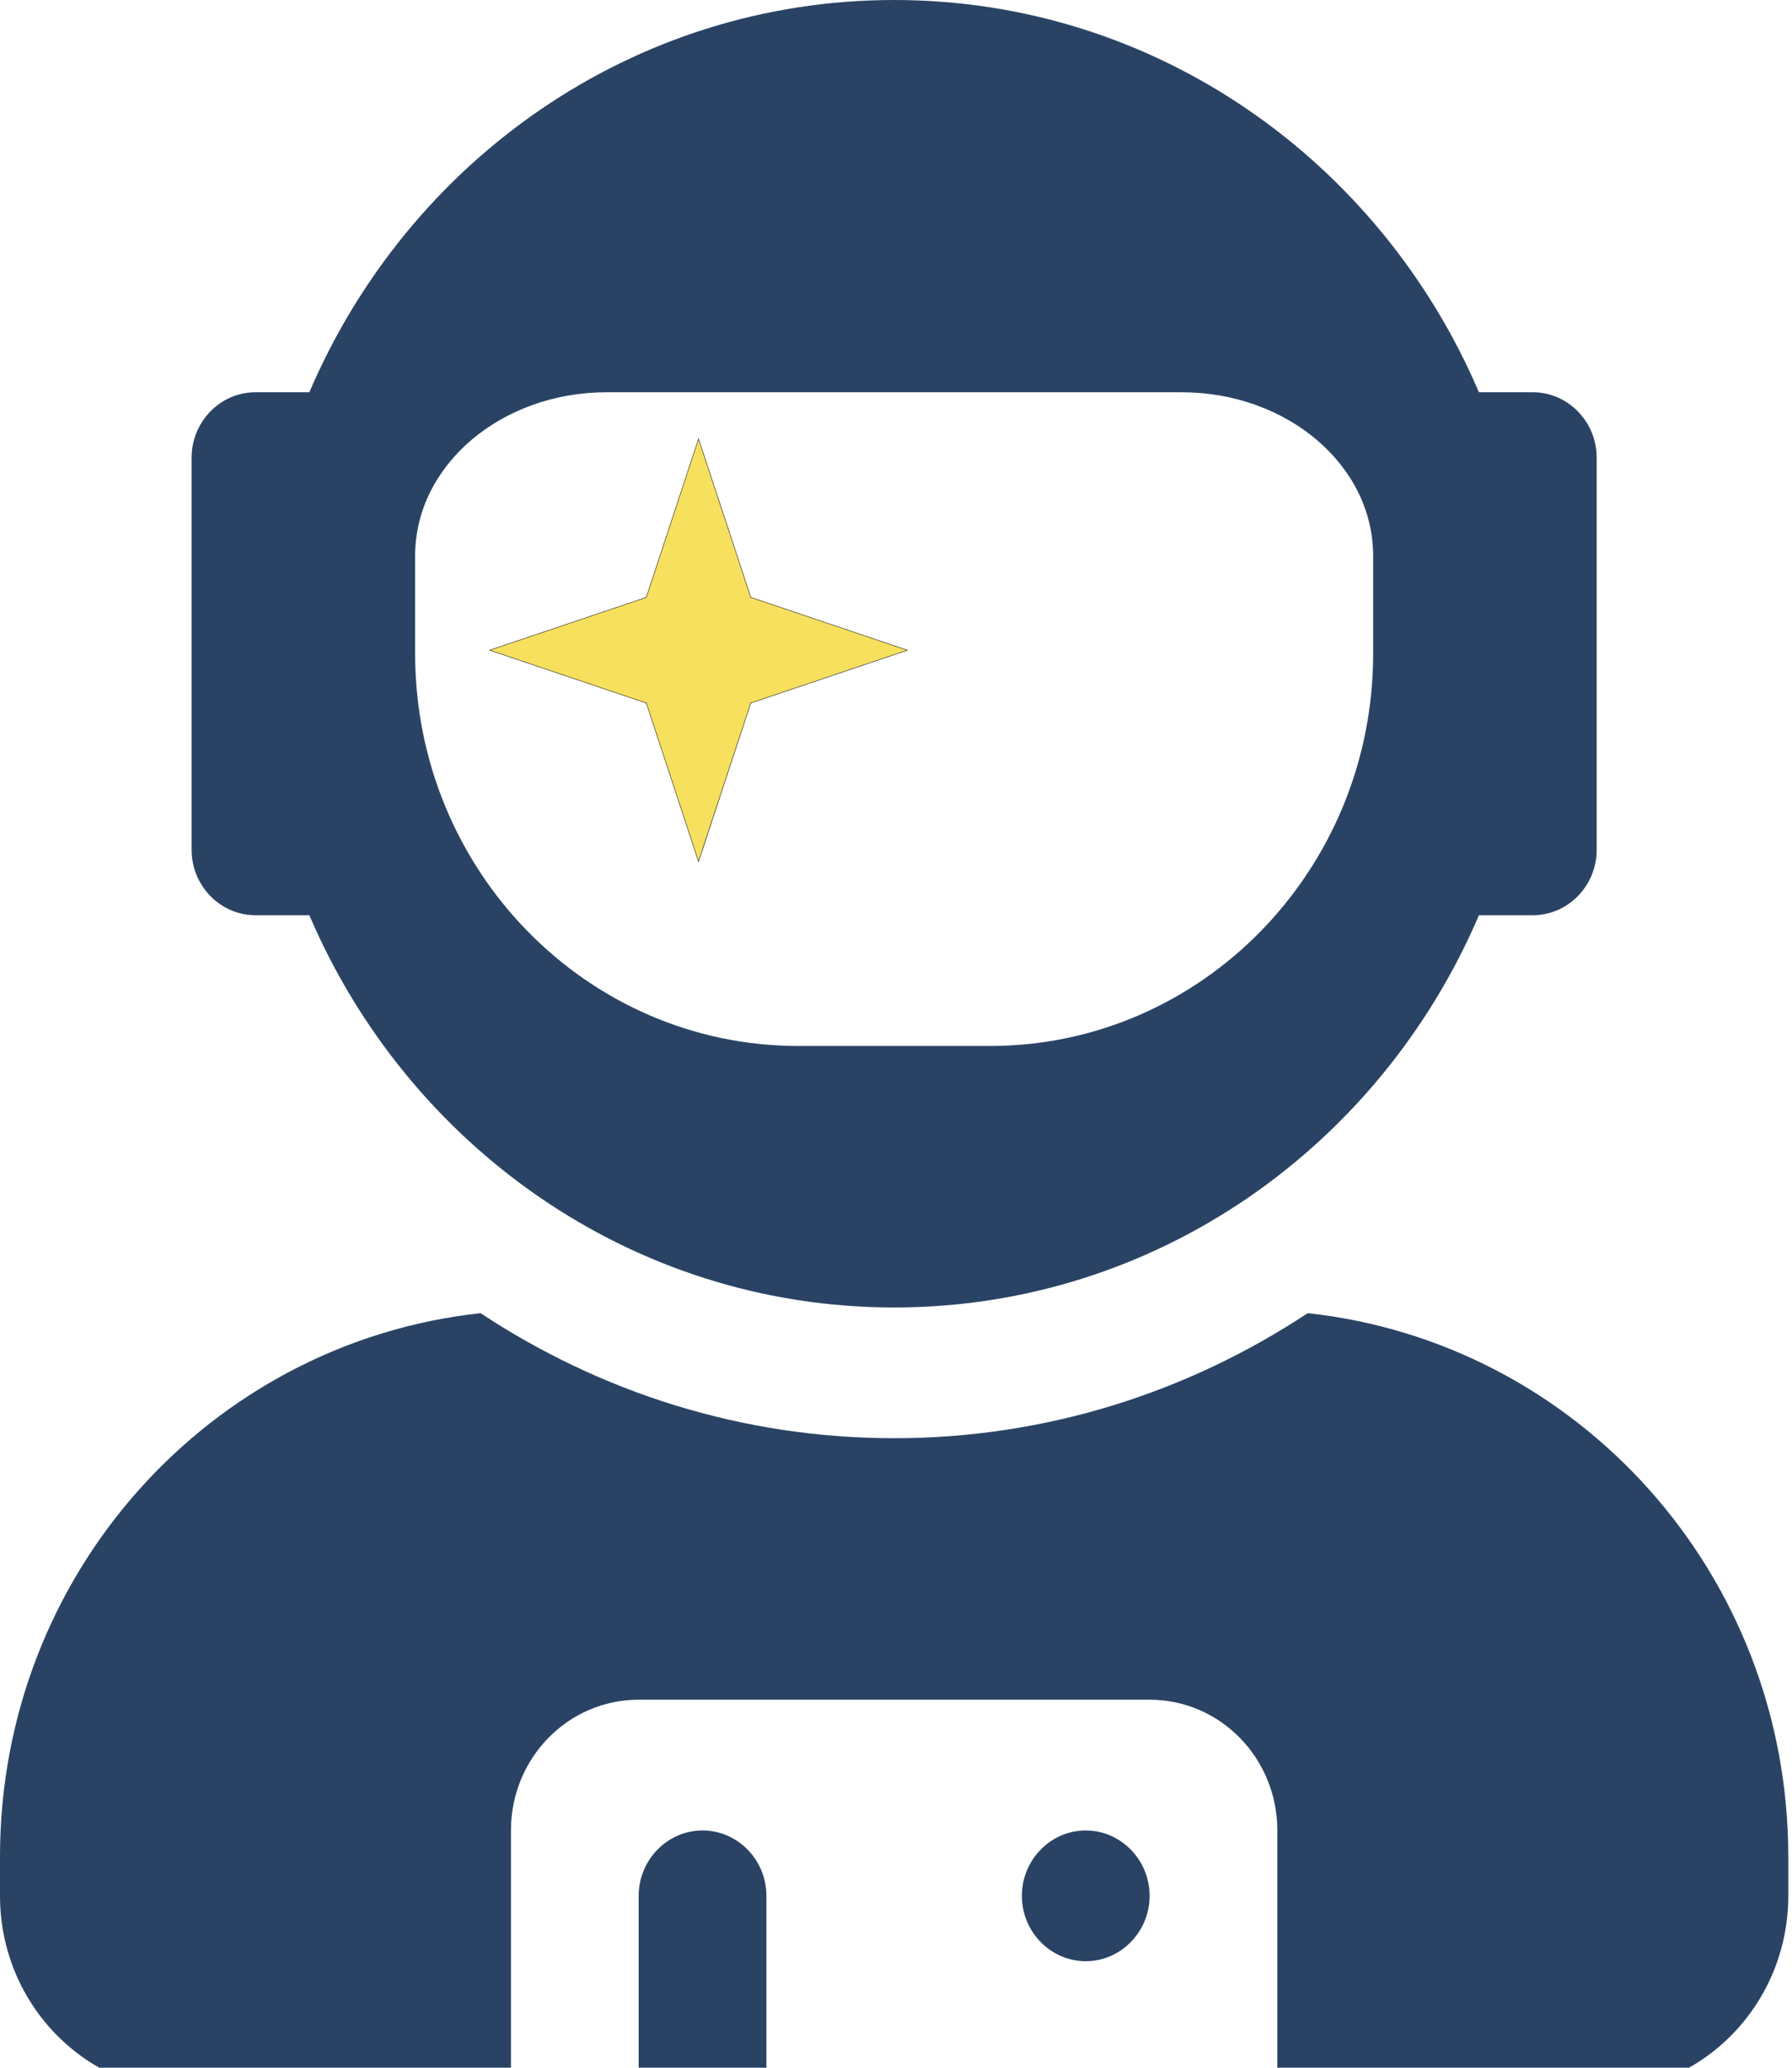 <svg width="130" height="150" viewBox="0 0 130 150" fill="none" xmlns="http://www.w3.org/2000/svg">
    <g clip-path="url(#clip0)">
        <path d="M18.533 66.394H22.442C29.595 83.141 45.869 94.849 64.865 94.849C83.861 94.849 100.135 83.141 107.288 66.394H111.197C113.745 66.394 115.83 64.26 115.83 61.652V33.197C115.83 30.589 113.745 28.455 111.197 28.455H107.288C100.135 11.708 83.861 0 64.865 0C45.869 0 29.595 11.708 22.442 28.455H18.533C15.985 28.455 13.9 30.589 13.9 33.197V61.652C13.9 64.26 15.985 66.394 18.533 66.394ZM30.116 40.311C30.116 33.76 36.342 28.455 44.016 28.455H85.714C93.388 28.455 99.614 33.76 99.614 40.311V47.424C99.614 63.134 87.162 75.879 71.815 75.879H57.915C42.568 75.879 30.116 63.134 30.116 47.424V40.311ZM50.965 61.652L54.44 50.981L64.865 47.424L54.44 43.867L50.965 33.197L47.49 43.867L37.066 47.424L47.49 50.981L50.965 61.652ZM94.865 95.263C86.207 100.984 75.927 104.333 64.865 104.333C53.803 104.333 43.523 100.984 34.865 95.263C15.319 97.368 0 114.115 0 134.685V137.53C0 145.385 6.226 151.758 13.9 151.758H37.066V132.788C37.066 127.542 41.207 123.303 46.332 123.303H83.398C88.523 123.303 92.664 127.542 92.664 132.788V151.758H115.83C123.504 151.758 129.73 145.385 129.73 137.53V134.685C129.73 114.115 114.411 97.368 94.865 95.263ZM78.764 132.788C76.216 132.788 74.131 134.922 74.131 137.53C74.131 140.139 76.216 142.273 78.764 142.273C81.313 142.273 83.398 140.139 83.398 137.53C83.398 134.922 81.313 132.788 78.764 132.788ZM50.965 132.788C48.417 132.788 46.332 134.922 46.332 137.53V151.758H55.599V137.53C55.599 134.922 53.514 132.788 50.965 132.788Z" fill="#2A4365" />
        <path d="M54.471 50.998L54.468 50.989L54.462 51.008L50.676 62.499L46.89 51.008L46.9 51.005L46.88 50.998L35.522 47.168L46.88 43.338L46.883 43.347L46.89 43.328L50.676 31.837L54.462 43.328L54.452 43.331L54.471 43.338L65.829 47.168L54.471 50.998Z" fill="#F6E05E" stroke="black" stroke-width="0.031" />
    </g>
    <defs>
        <clipPath id="clip0">
            <rect width="129.73" height="150" fill="white" />
        </clipPath>
    </defs>
</svg>
